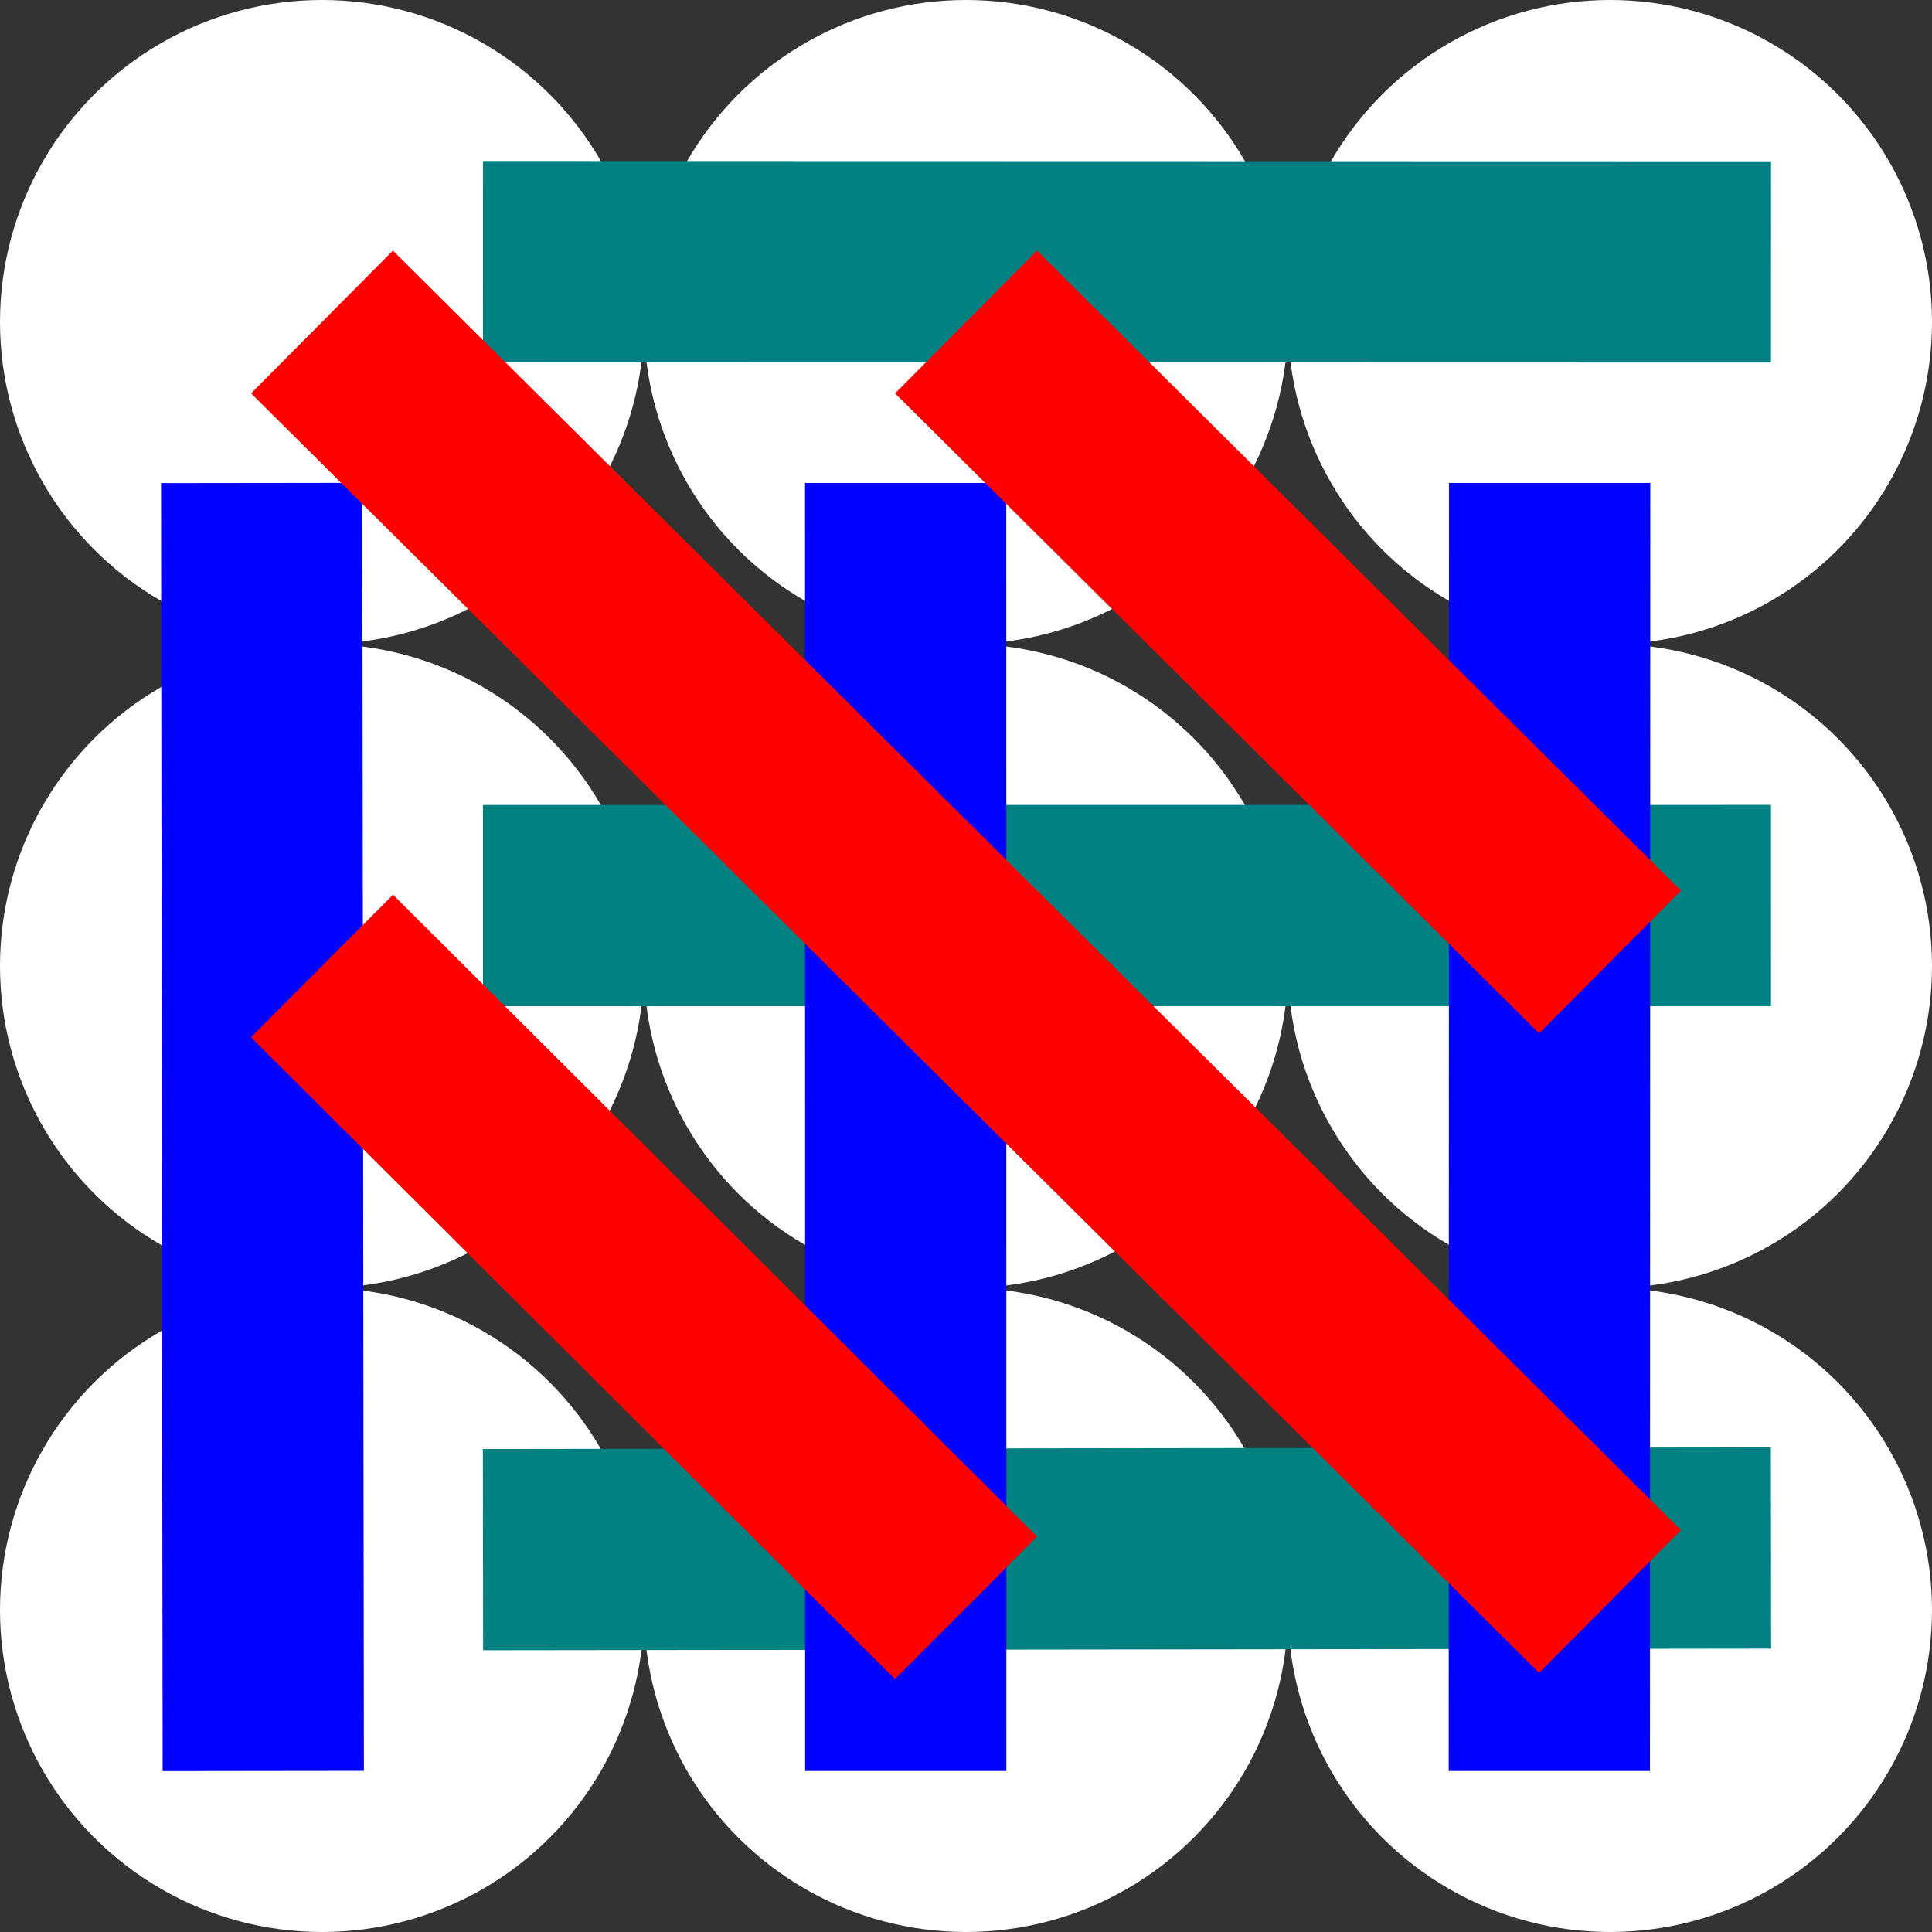 <?xml version="1.0" encoding="UTF-8" standalone="no"?>
<!-- Created with Inkscape (http://www.inkscape.org/) -->

<svg
   width="48mm"
   height="48mm"
   viewBox="0 0 48 48"
   version="1.1"
   id="svg5"
   sodipodi:docname="icon.svg"
   inkscape:export-filename="..\public\logo192.png"
   inkscape:export-xdpi="101.6"
   inkscape:export-ydpi="101.6"
   inkscape:version="1.2 (dc2aedaf03, 2022-05-15)"
   xmlns:inkscape="http://www.inkscape.org/namespaces/inkscape"
   xmlns:sodipodi="http://sodipodi.sourceforge.net/DTD/sodipodi-0.dtd"
   xmlns="http://www.w3.org/2000/svg"
   xmlns:svg="http://www.w3.org/2000/svg">
  <rect x="0" y="0" width="48" height="48" fill="#333333" stroke="none"/>
  <sodipodi:namedview
     id="namedview7"
     pagecolor="#ffffff"
     bordercolor="#666666"
     borderopacity="1.0"
     inkscape:showpageshadow="2"
     inkscape:pageopacity="0.0"
     inkscape:pagecheckerboard="true"
     inkscape:deskcolor="#d1d1d1"
     inkscape:document-units="mm"
     showgrid="false"
     inkscape:zoom="1.6819304"
     inkscape:cx="96.317898"
     inkscape:cy="125.15381"
     inkscape:window-width="1500"
     inkscape:window-height="930"
     inkscape:window-x="-6"
     inkscape:window-y="-6"
     inkscape:window-maximized="1"
     inkscape:current-layer="layer1" />
  <defs
     id="defs2" />
  <g
     inkscape:label="Layer 1"
     inkscape:groupmode="layer"
     id="layer1"
     transform="translate(-24,-24)">
    <circle
       style="fill:#ffffff;stroke:none;stroke-width:0.6;stroke-linecap:round;stroke-linejoin:round;stop-color:#000000"
       id="path340"
       cx="32"
       cy="32"
       r="8" />
    <circle
       style="fill:#ffffff;stroke:none;stroke-width:0.6;stroke-linecap:round;stroke-linejoin:round;stop-color:#000000"
       id="circle1005"
       cx="48"
       cy="32"
       r="8" />
    <circle
       style="fill:#ffffff;stroke:none;stroke-width:0.6;stroke-linecap:round;stroke-linejoin:round;stop-color:#000000"
       id="circle1007"
       cx="64"
       cy="32"
       r="8" />
    <circle
       style="fill:#ffffff;stroke:none;stroke-width:0.6;stroke-linecap:round;stroke-linejoin:round;stop-color:#000000"
       id="circle1009"
       cx="32"
       cy="48"
       r="8" />
    <circle
       style="fill:#ffffff;stroke:none;stroke-width:0.6;stroke-linecap:round;stroke-linejoin:round;stop-color:#000000"
       id="circle1011"
       cx="48"
       cy="48"
       r="8" />
    <circle
       style="fill:#ffffff;stroke:none;stroke-width:0.6;stroke-linecap:round;stroke-linejoin:round;stop-color:#000000"
       id="circle1013"
       cx="64"
       cy="48"
       r="8" />
    <circle
       style="fill:#ffffff;stroke:none;stroke-width:0.6;stroke-linecap:round;stroke-linejoin:round;stop-color:#000000"
       id="circle1015"
       cx="32"
       cy="64"
       r="8" />
    <circle
       style="fill:#ffffff;stroke:none;stroke-width:0.6;stroke-linecap:round;stroke-linejoin:round;stop-color:#000000"
       id="circle1017"
       cx="48"
       cy="64"
       r="8" />
    <circle
       style="fill:#ffffff;stroke:none;stroke-width:0.6;stroke-linecap:round;stroke-linejoin:round;stop-color:#000000"
       id="circle1019"
       cx="64"
       cy="64"
       r="8" />
    <g
       id="g1093"
       transform="translate(8,2.368)"
       style="stroke:#008080;stroke-width:5;stroke-dasharray:none">
      <path
         style="fill:none;stroke:#008080;stroke-width:5;stroke-linecap:butt;stroke-linejoin:miter;stroke-dasharray:none;stroke-opacity:1"
         d="m 28,28.132 32,0.008"
         id="path1084" />
      <path
         style="fill:none;stroke:#008080;stroke-width:5;stroke-linecap:butt;stroke-linejoin:miter;stroke-dasharray:none;stroke-opacity:1"
         d="m 28,44.132 32,-0.002"
         id="path1086" />
      <path
         style="fill:none;stroke:#008080;stroke-width:5;stroke-linecap:butt;stroke-linejoin:miter;stroke-dasharray:none;stroke-opacity:1"
         d="M 28,60.132 60,60.092"
         id="path1088" />
    </g>
    <g
       id="g1101"
       transform="matrix(0,1,-1,0,90.633,8)"
       style="stroke:#0000ff;stroke-width:5;stroke-dasharray:none">
      <path
         style="fill:none;stroke:#0000ff;stroke-width:5;stroke-linecap:butt;stroke-linejoin:miter;stroke-dasharray:none;stroke-opacity:1"
         d="m 28,28.132 32,0.008"
         id="path1095" />
      <path
         style="fill:none;stroke:#0000ff;stroke-width:5;stroke-linecap:butt;stroke-linejoin:miter;stroke-dasharray:none;stroke-opacity:1"
         d="m 28,44.132 32,-0.002"
         id="path1097" />
      <path
         style="fill:none;stroke:#0000ff;stroke-width:5;stroke-linecap:butt;stroke-linejoin:miter;stroke-dasharray:none;stroke-opacity:1"
         d="M 28,60.132 60,60.092"
         id="path1099" />
    </g>
    <g
       id="g1181"
       style="stroke:#ff0000;stroke-width:5;stroke-dasharray:none">
      <path
         style="fill:none;stroke:#ff0000;stroke-width:5;stroke-linecap:butt;stroke-linejoin:miter;stroke-dasharray:none;stroke-opacity:1"
         d="m 32,32 32,31.789"
         id="path1172" />
      <path
         style="fill:none;stroke:#ff0000;stroke-width:5;stroke-linecap:butt;stroke-linejoin:miter;stroke-dasharray:none;stroke-opacity:1"
         d="M 48,32 64,47.901"
         id="path1174" />
      <path
         style="fill:none;stroke:#ff0000;stroke-width:5;stroke-linecap:butt;stroke-linejoin:miter;stroke-dasharray:none;stroke-opacity:1"
         d="m 32,48 16,15.946"
         id="path1176" />
    </g>
  </g>
</svg>
